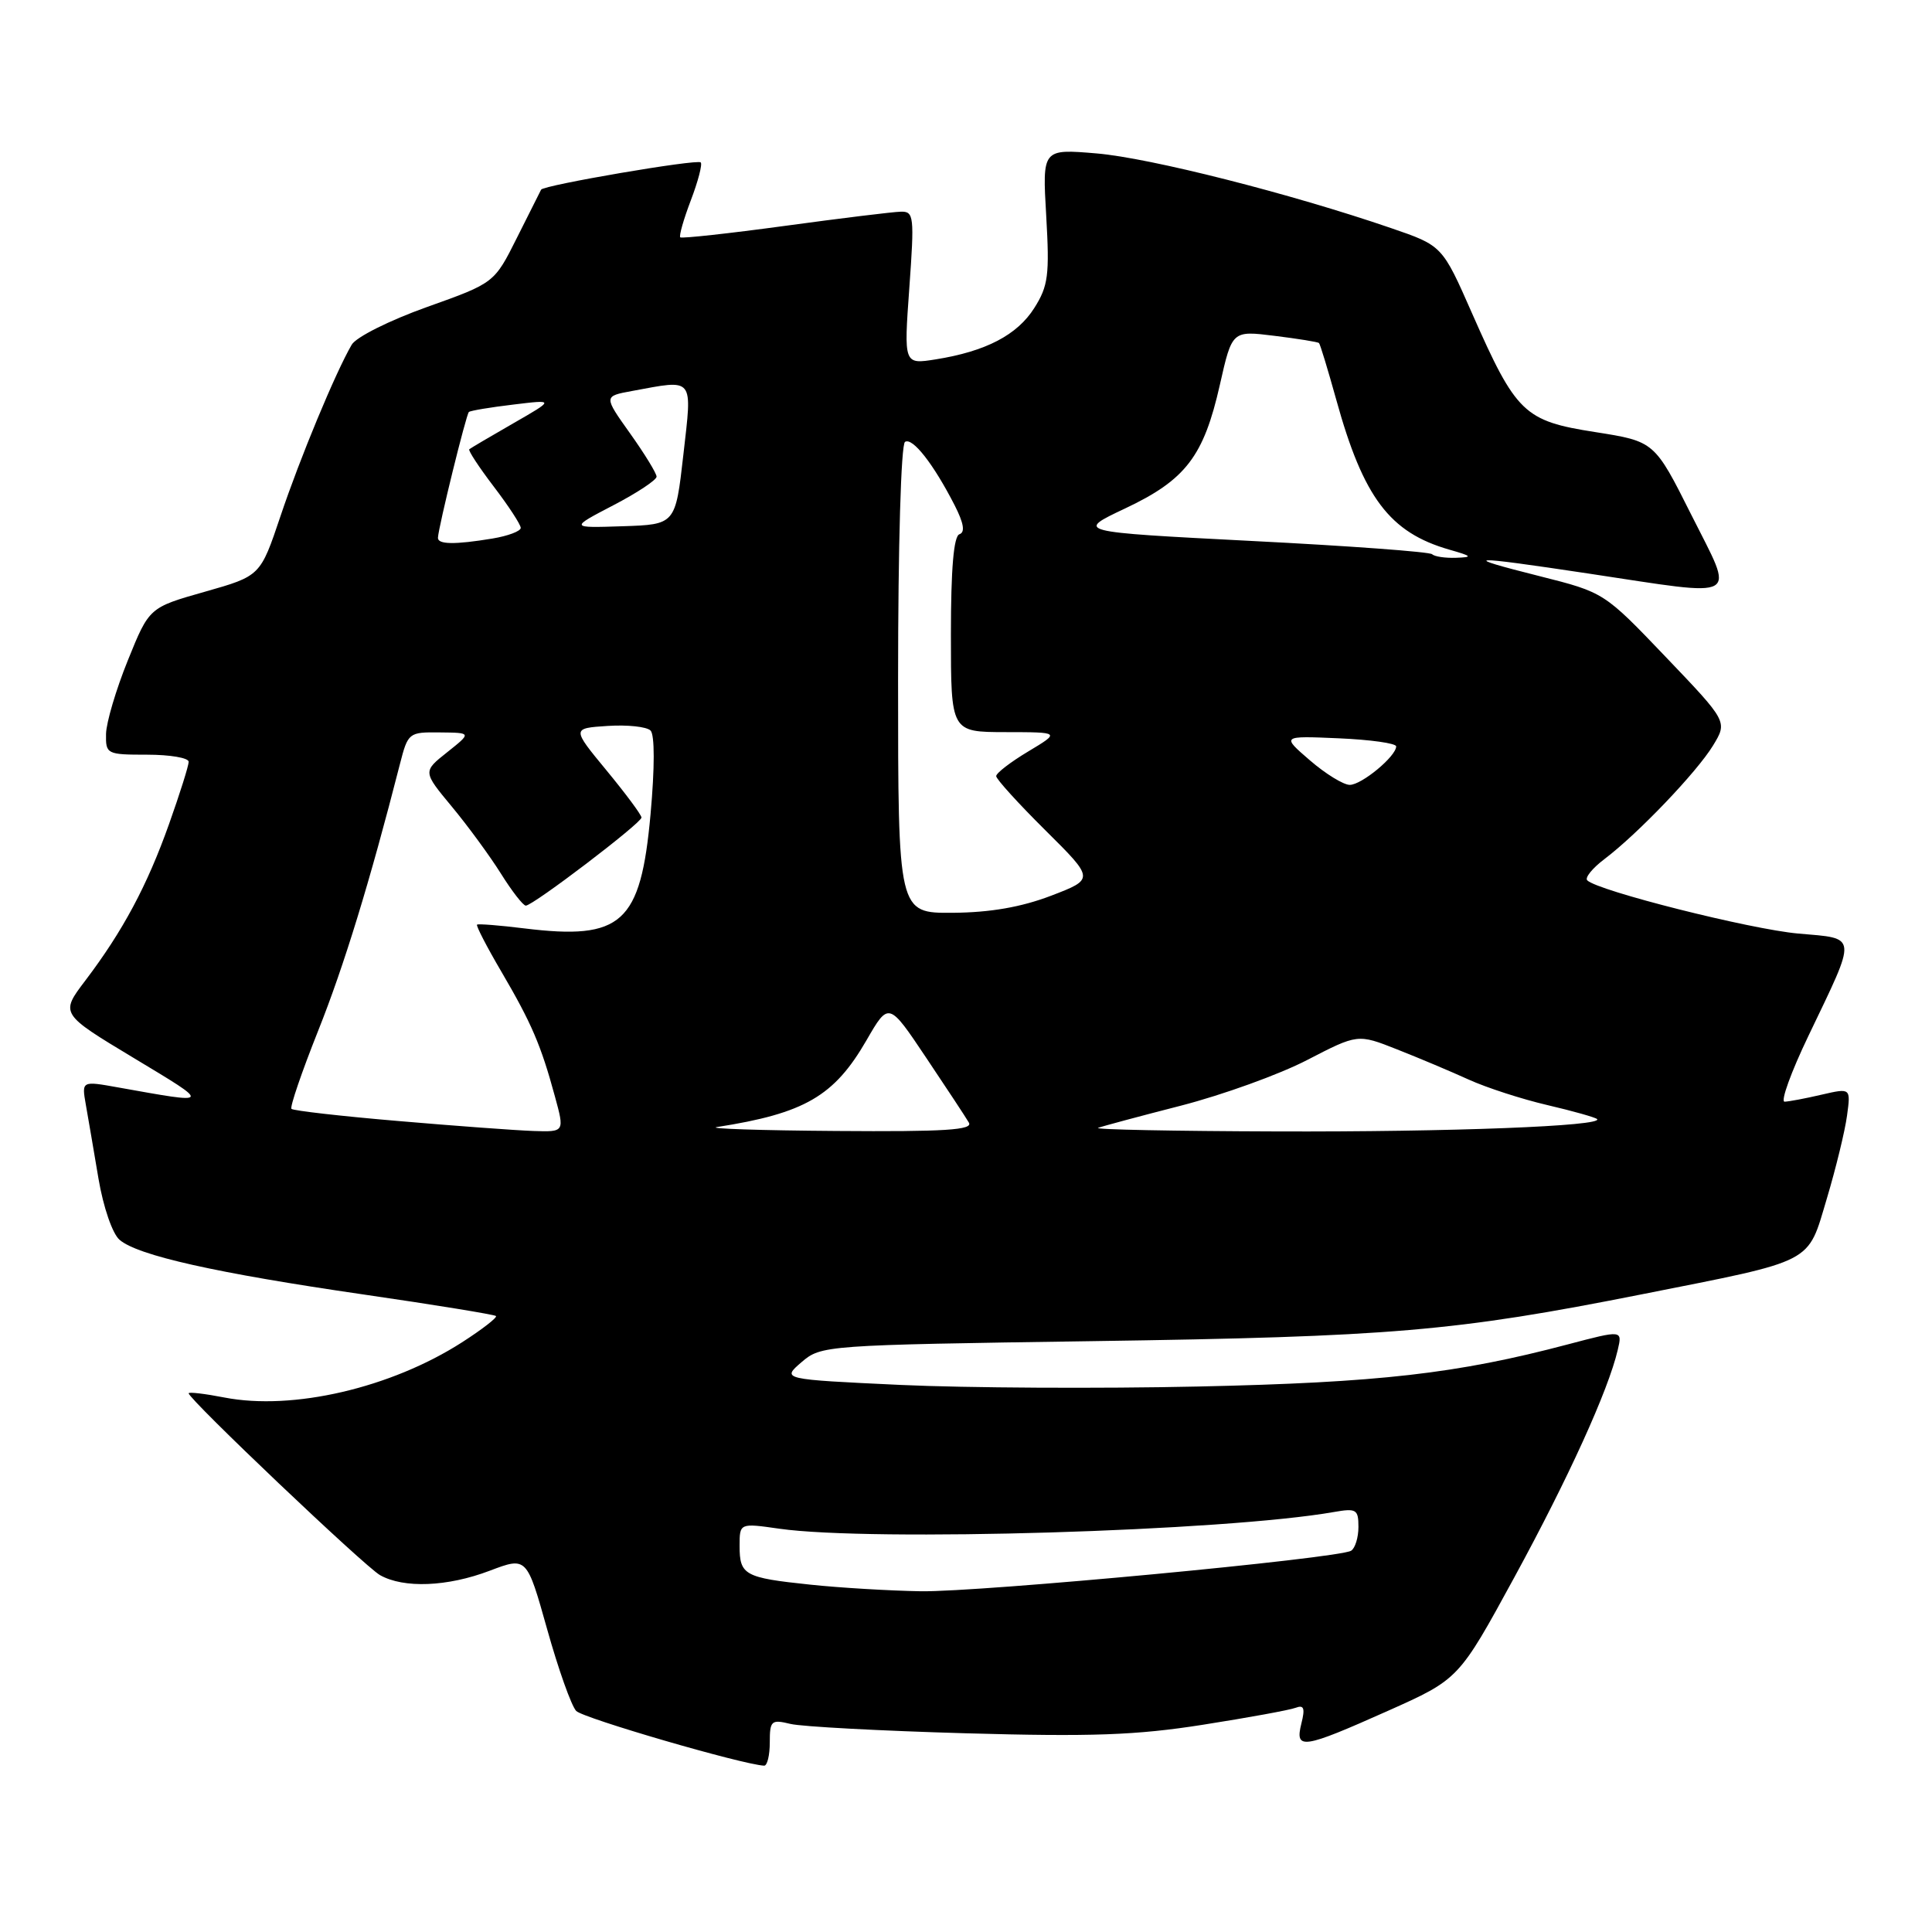 <?xml version="1.0" encoding="UTF-8" standalone="no"?>
<!DOCTYPE svg PUBLIC "-//W3C//DTD SVG 1.1//EN" "http://www.w3.org/Graphics/SVG/1.1/DTD/svg11.dtd" >
<svg xmlns="http://www.w3.org/2000/svg" xmlns:xlink="http://www.w3.org/1999/xlink" version="1.1" viewBox="0 0 256 256">
 <g >
 <path fill="currentColor"
d=" M 102.00 230.88 C 102.00 227.99 102.20 227.81 104.75 228.43 C 106.26 228.79 116.72 229.35 128.00 229.67 C 144.59 230.14 150.57 229.93 159.38 228.54 C 165.37 227.60 170.90 226.59 171.68 226.29 C 172.78 225.87 172.95 226.35 172.44 228.37 C 171.56 231.90 172.56 231.76 183.90 226.70 C 193.30 222.50 193.30 222.50 200.66 209.00 C 207.81 195.88 213.11 184.23 214.36 178.87 C 214.98 176.23 214.98 176.23 207.74 178.14 C 193.07 182.02 182.72 183.20 158.80 183.72 C 145.77 184.01 128.01 183.91 119.33 183.51 C 103.57 182.77 103.57 182.77 106.20 180.50 C 108.81 178.26 109.24 178.23 144.67 177.71 C 184.41 177.13 192.76 176.42 217.51 171.51 C 240.69 166.91 239.45 167.55 242.07 158.80 C 243.27 154.78 244.47 149.85 244.74 147.83 C 245.24 144.16 245.24 144.16 241.37 145.05 C 239.24 145.55 237.04 145.96 236.47 145.98 C 235.90 145.99 237.32 142.06 239.63 137.25 C 246.14 123.66 246.22 124.40 238.27 123.70 C 231.96 123.14 211.70 118.04 210.32 116.65 C 209.97 116.31 211.00 115.04 212.60 113.83 C 217.03 110.48 224.84 102.31 226.99 98.78 C 228.91 95.62 228.91 95.62 220.73 87.06 C 212.55 78.50 212.55 78.50 204.03 76.35 C 193.23 73.63 194.35 73.57 210.50 76.00 C 231.05 79.09 229.89 79.75 224.12 68.24 C 219.23 58.49 219.23 58.49 211.36 57.25 C 201.94 55.78 200.90 54.77 195.06 41.53 C 191.11 32.55 191.11 32.55 184.31 30.22 C 170.99 25.65 152.39 20.93 145.31 20.33 C 138.11 19.72 138.11 19.72 138.63 28.61 C 139.08 36.45 138.90 37.89 137.05 40.81 C 134.79 44.39 130.63 46.56 123.98 47.62 C 119.76 48.29 119.76 48.29 120.49 38.15 C 121.17 28.66 121.10 28.00 119.36 28.05 C 118.34 28.07 111.42 28.92 104.00 29.93 C 96.58 30.94 90.34 31.62 90.14 31.45 C 89.95 31.27 90.58 29.06 91.54 26.54 C 92.50 24.02 93.09 21.76 92.85 21.52 C 92.38 21.05 72.03 24.53 71.70 25.13 C 71.59 25.34 70.15 28.20 68.50 31.50 C 65.50 37.50 65.50 37.50 56.58 40.68 C 51.62 42.45 47.18 44.67 46.60 45.68 C 44.46 49.35 39.74 60.71 37.16 68.41 C 34.50 76.32 34.50 76.32 27.14 78.41 C 19.77 80.50 19.77 80.50 16.94 87.50 C 15.38 91.35 14.08 95.74 14.05 97.25 C 14.00 99.92 14.15 100.00 19.50 100.00 C 22.52 100.00 25.00 100.42 25.00 100.94 C 25.00 101.46 23.83 105.17 22.40 109.19 C 19.50 117.35 16.29 123.35 11.32 129.91 C 7.97 134.32 7.97 134.32 17.74 140.20 C 28.08 146.43 28.14 146.32 15.66 144.09 C 10.82 143.22 10.82 143.22 11.37 146.36 C 11.68 148.09 12.43 152.50 13.05 156.18 C 13.69 159.96 14.90 163.47 15.84 164.28 C 18.24 166.36 28.65 168.69 48.20 171.53 C 57.64 172.90 65.52 174.19 65.72 174.38 C 65.91 174.58 63.89 176.15 61.21 177.87 C 51.79 183.91 38.79 186.93 29.75 185.18 C 27.14 184.67 25.00 184.42 25.00 184.62 C 25.00 185.40 48.33 207.57 50.35 208.71 C 53.49 210.49 59.29 210.26 64.89 208.13 C 69.80 206.27 69.80 206.27 72.50 215.88 C 73.98 221.17 75.71 226.04 76.35 226.71 C 77.27 227.67 98.31 233.80 101.25 233.96 C 101.66 233.98 102.00 232.60 102.00 230.88 Z  M 107.33 209.97 C 98.64 209.06 98.00 208.70 98.00 204.85 C 98.00 201.81 98.00 201.81 103.25 202.56 C 115.44 204.30 162.33 202.89 176.75 200.35 C 179.72 199.83 180.00 200.00 180.00 202.33 C 180.00 203.73 179.56 205.15 179.03 205.48 C 177.38 206.50 129.91 210.97 122.00 210.85 C 117.88 210.78 111.27 210.39 107.33 209.97 Z  M 52.77 148.54 C 45.21 147.90 38.85 147.17 38.62 146.93 C 38.39 146.70 39.98 142.05 42.15 136.60 C 45.58 128.01 49.00 116.86 52.99 101.25 C 54.06 97.08 54.16 97.00 58.29 97.05 C 62.50 97.09 62.50 97.09 59.26 99.67 C 56.02 102.24 56.02 102.24 59.86 106.87 C 61.98 109.42 64.90 113.41 66.37 115.75 C 67.83 118.09 69.32 120.00 69.67 120.00 C 70.63 120.00 85.00 109.06 85.00 108.33 C 85.00 107.98 82.92 105.18 80.38 102.10 C 75.76 96.50 75.76 96.50 80.52 96.19 C 83.14 96.02 85.69 96.29 86.20 96.80 C 86.76 97.36 86.76 101.70 86.20 107.90 C 84.89 122.36 82.41 124.60 69.50 123.02 C 66.20 122.61 63.37 122.39 63.21 122.52 C 63.05 122.64 64.50 125.46 66.44 128.76 C 70.43 135.57 71.68 138.48 73.52 145.25 C 74.82 150.00 74.82 150.00 70.66 149.86 C 68.37 149.78 60.32 149.19 52.77 148.54 Z  M 95.00 149.34 C 106.61 147.53 110.53 145.26 114.81 137.85 C 117.76 132.74 117.76 132.74 122.70 140.12 C 125.42 144.18 127.98 148.06 128.38 148.75 C 128.96 149.73 125.21 149.97 110.81 149.86 C 100.74 149.79 93.62 149.55 95.00 149.34 Z  M 145.50 149.45 C 146.05 149.24 151.00 147.91 156.50 146.50 C 162.00 145.08 169.52 142.37 173.20 140.46 C 179.91 136.99 179.91 136.99 185.12 139.05 C 187.99 140.18 192.26 141.98 194.61 143.05 C 196.96 144.12 201.65 145.64 205.04 146.43 C 208.43 147.22 211.39 148.06 211.62 148.28 C 212.55 149.21 192.22 150.00 169.10 149.92 C 155.57 149.88 144.95 149.67 145.50 149.45 Z  M 119.00 90.06 C 119.00 72.22 119.39 58.88 119.92 58.55 C 120.92 57.93 123.69 61.47 126.50 66.96 C 127.70 69.32 127.91 70.53 127.13 70.79 C 126.37 71.04 126.00 75.36 126.00 84.08 C 126.00 97.00 126.00 97.00 133.25 97.01 C 140.50 97.02 140.50 97.02 136.25 99.57 C 133.91 100.97 132.00 102.44 132.00 102.84 C 132.00 103.23 134.93 106.46 138.52 110.02 C 145.03 116.48 145.03 116.48 139.27 118.69 C 135.31 120.20 131.22 120.91 126.25 120.95 C 119.00 121.00 119.00 121.00 119.00 90.06 Z  M 173.57 100.75 C 169.80 97.50 169.80 97.50 177.40 97.83 C 181.58 98.01 185.00 98.49 185.00 98.90 C 185.00 100.21 180.43 104.00 178.85 104.00 C 178.02 104.00 175.64 102.54 173.57 100.75 Z  M 189.77 73.44 C 189.46 73.12 178.70 72.33 165.85 71.68 C 142.50 70.48 142.50 70.48 149.09 67.37 C 157.12 63.58 159.50 60.46 161.64 50.98 C 163.26 43.80 163.26 43.80 168.88 44.50 C 171.97 44.88 174.62 45.31 174.77 45.45 C 174.93 45.60 175.95 48.98 177.06 52.96 C 180.65 65.94 184.14 70.56 192.04 72.83 C 195.08 73.70 195.19 73.83 192.92 73.91 C 191.50 73.96 190.08 73.75 189.77 73.44 Z  M 58.03 71.25 C 58.10 69.82 61.77 54.90 62.13 54.59 C 62.34 54.41 64.97 53.97 68.00 53.61 C 73.50 52.94 73.50 52.94 68.00 56.10 C 64.97 57.84 62.36 59.38 62.18 59.53 C 62.01 59.68 63.47 61.91 65.43 64.48 C 67.39 67.05 69.00 69.51 69.00 69.95 C 69.00 70.38 67.31 71.02 65.25 71.36 C 60.23 72.19 57.99 72.15 58.03 71.25 Z  M 81.25 66.96 C 84.41 65.32 87.00 63.60 87.00 63.16 C 87.00 62.72 85.42 60.14 83.49 57.43 C 79.98 52.50 79.98 52.50 83.74 51.81 C 92.08 50.27 91.73 49.84 90.55 60.25 C 89.50 69.50 89.50 69.50 82.50 69.73 C 75.50 69.96 75.50 69.96 81.25 66.96 Z "/>
</g>
</svg>